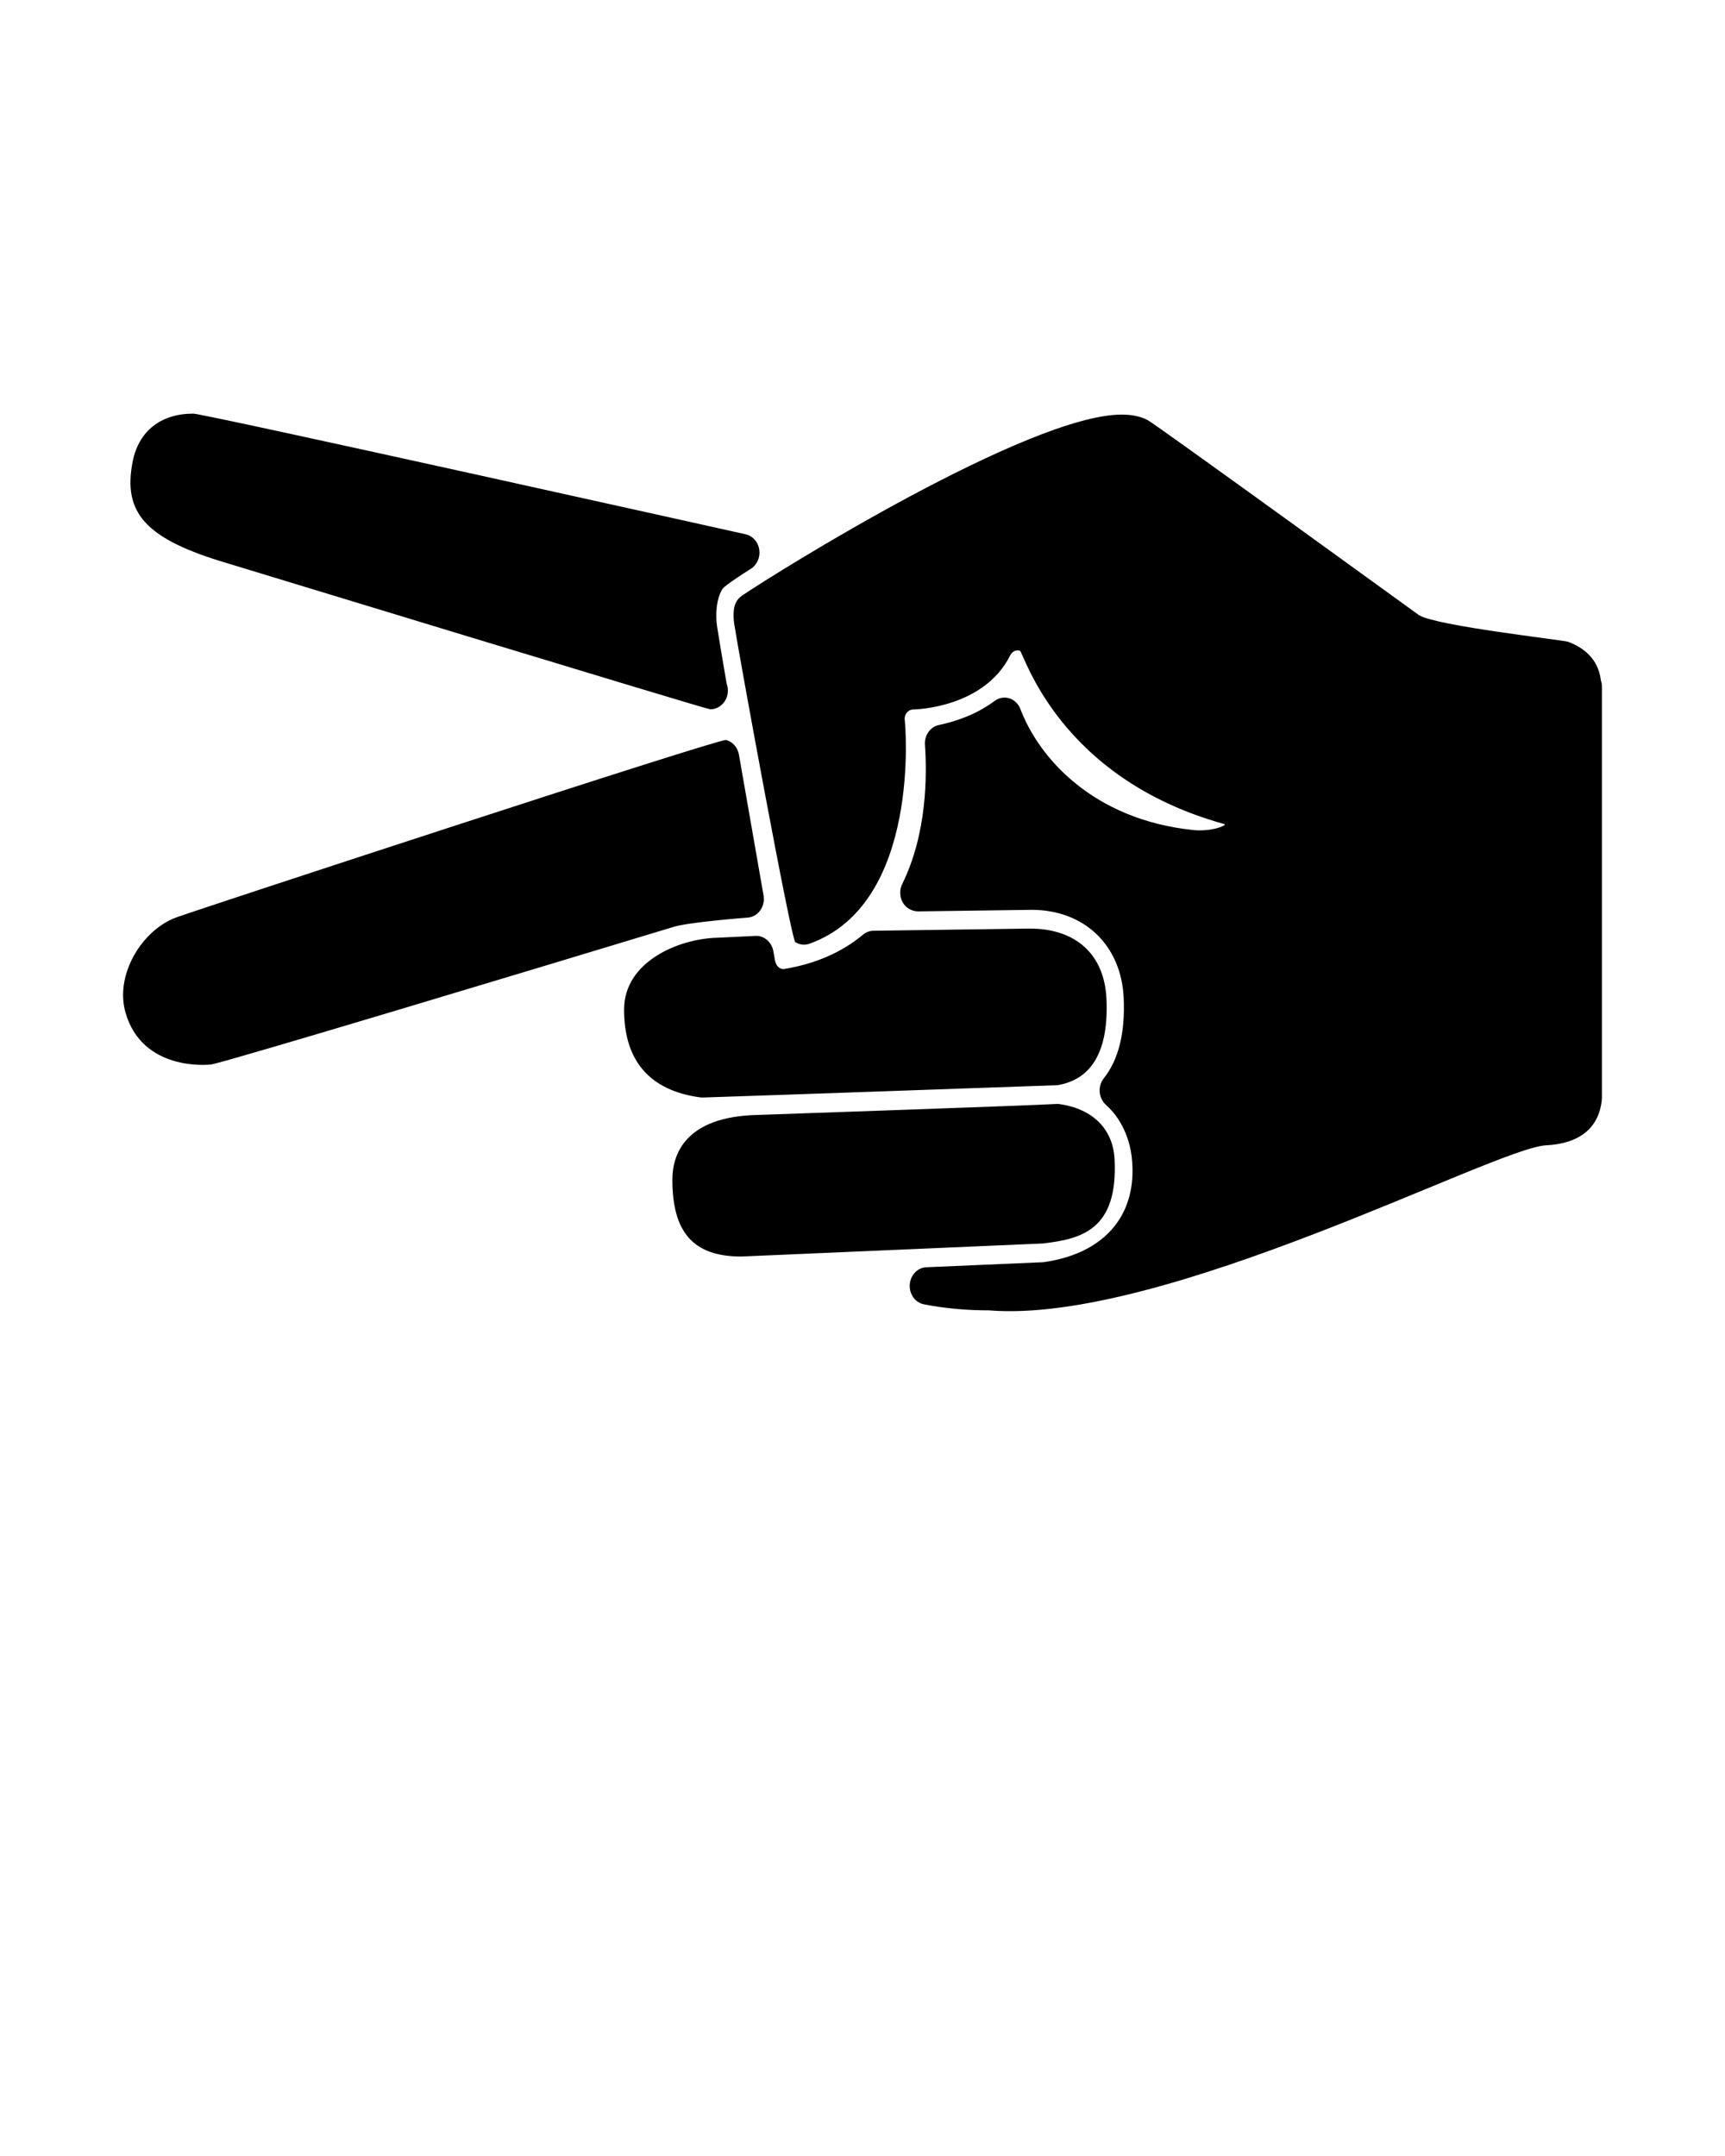 <svg xmlns="http://www.w3.org/2000/svg" xmlns:xlink="http://www.w3.org/1999/xlink" version="1.1" x="0px" y="0px" viewBox="0 0 100 125" enable-background="new 0 0 100 100" xml:space="preserve"><path d="M57.324,75.972c-1.314,0-2.582-0.118-3.766-0.351c-0.502-0.098-0.854-0.59-0.819-1.141c0.036-0.551,0.448-0.985,0.958-1.007  l6.798-0.294c1.943-0.273,3.408-1.07,4.28-2.309c0.729-1.036,1.013-2.379,0.82-3.883c-0.07-0.545-0.354-1.922-1.483-2.931  c-0.208-0.186-0.338-0.454-0.36-0.745c-0.023-0.29,0.063-0.579,0.239-0.799c0.854-1.071,1.241-2.636,1.15-4.651  c-0.138-3.057-2.282-5.111-5.337-5.111l-6.605,0.09c-0.344-0.016-0.684-0.194-0.867-0.52c-0.184-0.327-0.194-0.736-0.027-1.074  c1.434-2.901,1.439-6.299,1.315-8.066c-0.039-0.549,0.31-1.042,0.809-1.146c0.863-0.18,2.126-0.568,3.234-1.398  c0.249-0.186,0.56-0.239,0.853-0.148c0.29,0.093,0.525,0.324,0.641,0.627c1.063,2.802,4.174,6.385,9.986,7.006  c1.12,0.12,2.019-0.29,1.844-0.339c-9.692-2.682-11.646-10.001-11.865-10.058c-0.245-0.063-0.451,0.061-0.557,0.269  c-1.515,3.033-5.449,3.138-5.615,3.141c-0.158,0.001-0.298,0.074-0.393,0.199c-0.095,0.126-0.132,0.289-0.104,0.449  c0.018,0.085,0.994,10.602-5.528,12.934c-0.275,0.097-0.573,0.062-0.82-0.095c-0.248-0.158-3.285-16.756-3.547-18.484  c-0.051-0.343-0.029-0.657-0.011-0.814c0.036-0.323,0.206-0.611,0.46-0.784c2.024-1.377,16.664-10.502,22.017-10.502  c0.601,0,1.092,0.104,1.503,0.316c0.458,0.236,15.637,11.245,15.73,11.31c1.024,0.634,8.368,1.441,8.653,1.548  c1.668,0.628,1.837,1.82,1.9,2.269c0.049,0.131,0.054,0.234,0.054,0.376v23.79c0,0.039-0.002,0.077-0.006,0.115  c-0.161,1.631-1.281,2.545-3.24,2.643C86.658,66.554,67.455,76.796,57.324,75.972z M42.952,72.851c-0.001,0-0.002,0-0.003,0  c-2.746-0.01-3.971-1.385-3.971-4.459c0-1.364,0.646-3.666,4.967-3.751c0,0,16.111-0.555,17.288-0.636  c0.067-0.004,0.133-0.002,0.199,0.008c1.937,0.287,3.096,1.458,3.182,3.214c0.195,4.035-1.858,4.605-4.164,4.867L42.992,72.85  C42.978,72.85,42.964,72.851,42.952,72.851z M40.71,63.631c-0.042,0-0.084-0.003-0.126-0.008c-2.923-0.401-4.405-2.115-4.405-5.094  c0-2.769,3.148-4.099,5.383-4.16l2.243-0.107c0.47-0.027,0.934,0.35,1.026,0.88l0.091,0.517c0.061,0.343,0.267,0.528,0.505,0.528  c1.859-0.307,3.382-0.977,4.605-1.999c0.171-0.143,0.381-0.222,0.597-0.225c1.56-0.023,5.972-0.086,9.068-0.126h0.001  c2.702,0,4.33,1.525,4.445,4.079c0.132,2.941-0.798,4.619-2.762,4.988c-0.045,0.008-0.091,0.014-0.137,0.015  c0,0-18.202,0.644-20.508,0.713C40.728,63.631,40.718,63.631,40.71,63.631z M7.281,58.727c-0.642-2.206,0.943-4.796,2.927-5.533  c1.169-0.435,31.506-10.394,31.886-10.292c0.38,0.102,0.671,0.434,0.743,0.852c0.487,2.801,1.019,5.839,1.427,8.163  c0.055,0.309-0.019,0.628-0.198,0.875c-0.18,0.246-0.45,0.396-0.74,0.41c0,0-3.521,0.267-4.338,0.555  c-8.755,2.655-25.541,7.714-26.69,7.948C12.023,61.76,8.261,62.096,7.281,58.727z M41.177,41.125  c-0.223,0-28.011-8.473-28.011-8.473c-4.69-1.392-6.071-2.881-5.473-5.9c0.35-1.761,1.63-2.771,3.513-2.771  c0.62,0,32.024,6.997,32.024,6.997c0.406,0.09,0.719,0.443,0.786,0.886c0.066,0.443-0.126,0.885-0.484,1.111  c-1.338,0.844-1.598,1.104-1.623,1.131c-0.396,0.581-0.438,1.562-0.34,2.208c0.077,0.511,0.282,1.733,0.555,3.321  c0.047,0.125,0.072,0.262,0.072,0.406c0,0.601-0.462,1.077-1.009,1.083C41.184,41.125,41.181,41.125,41.177,41.125z"/></svg>
